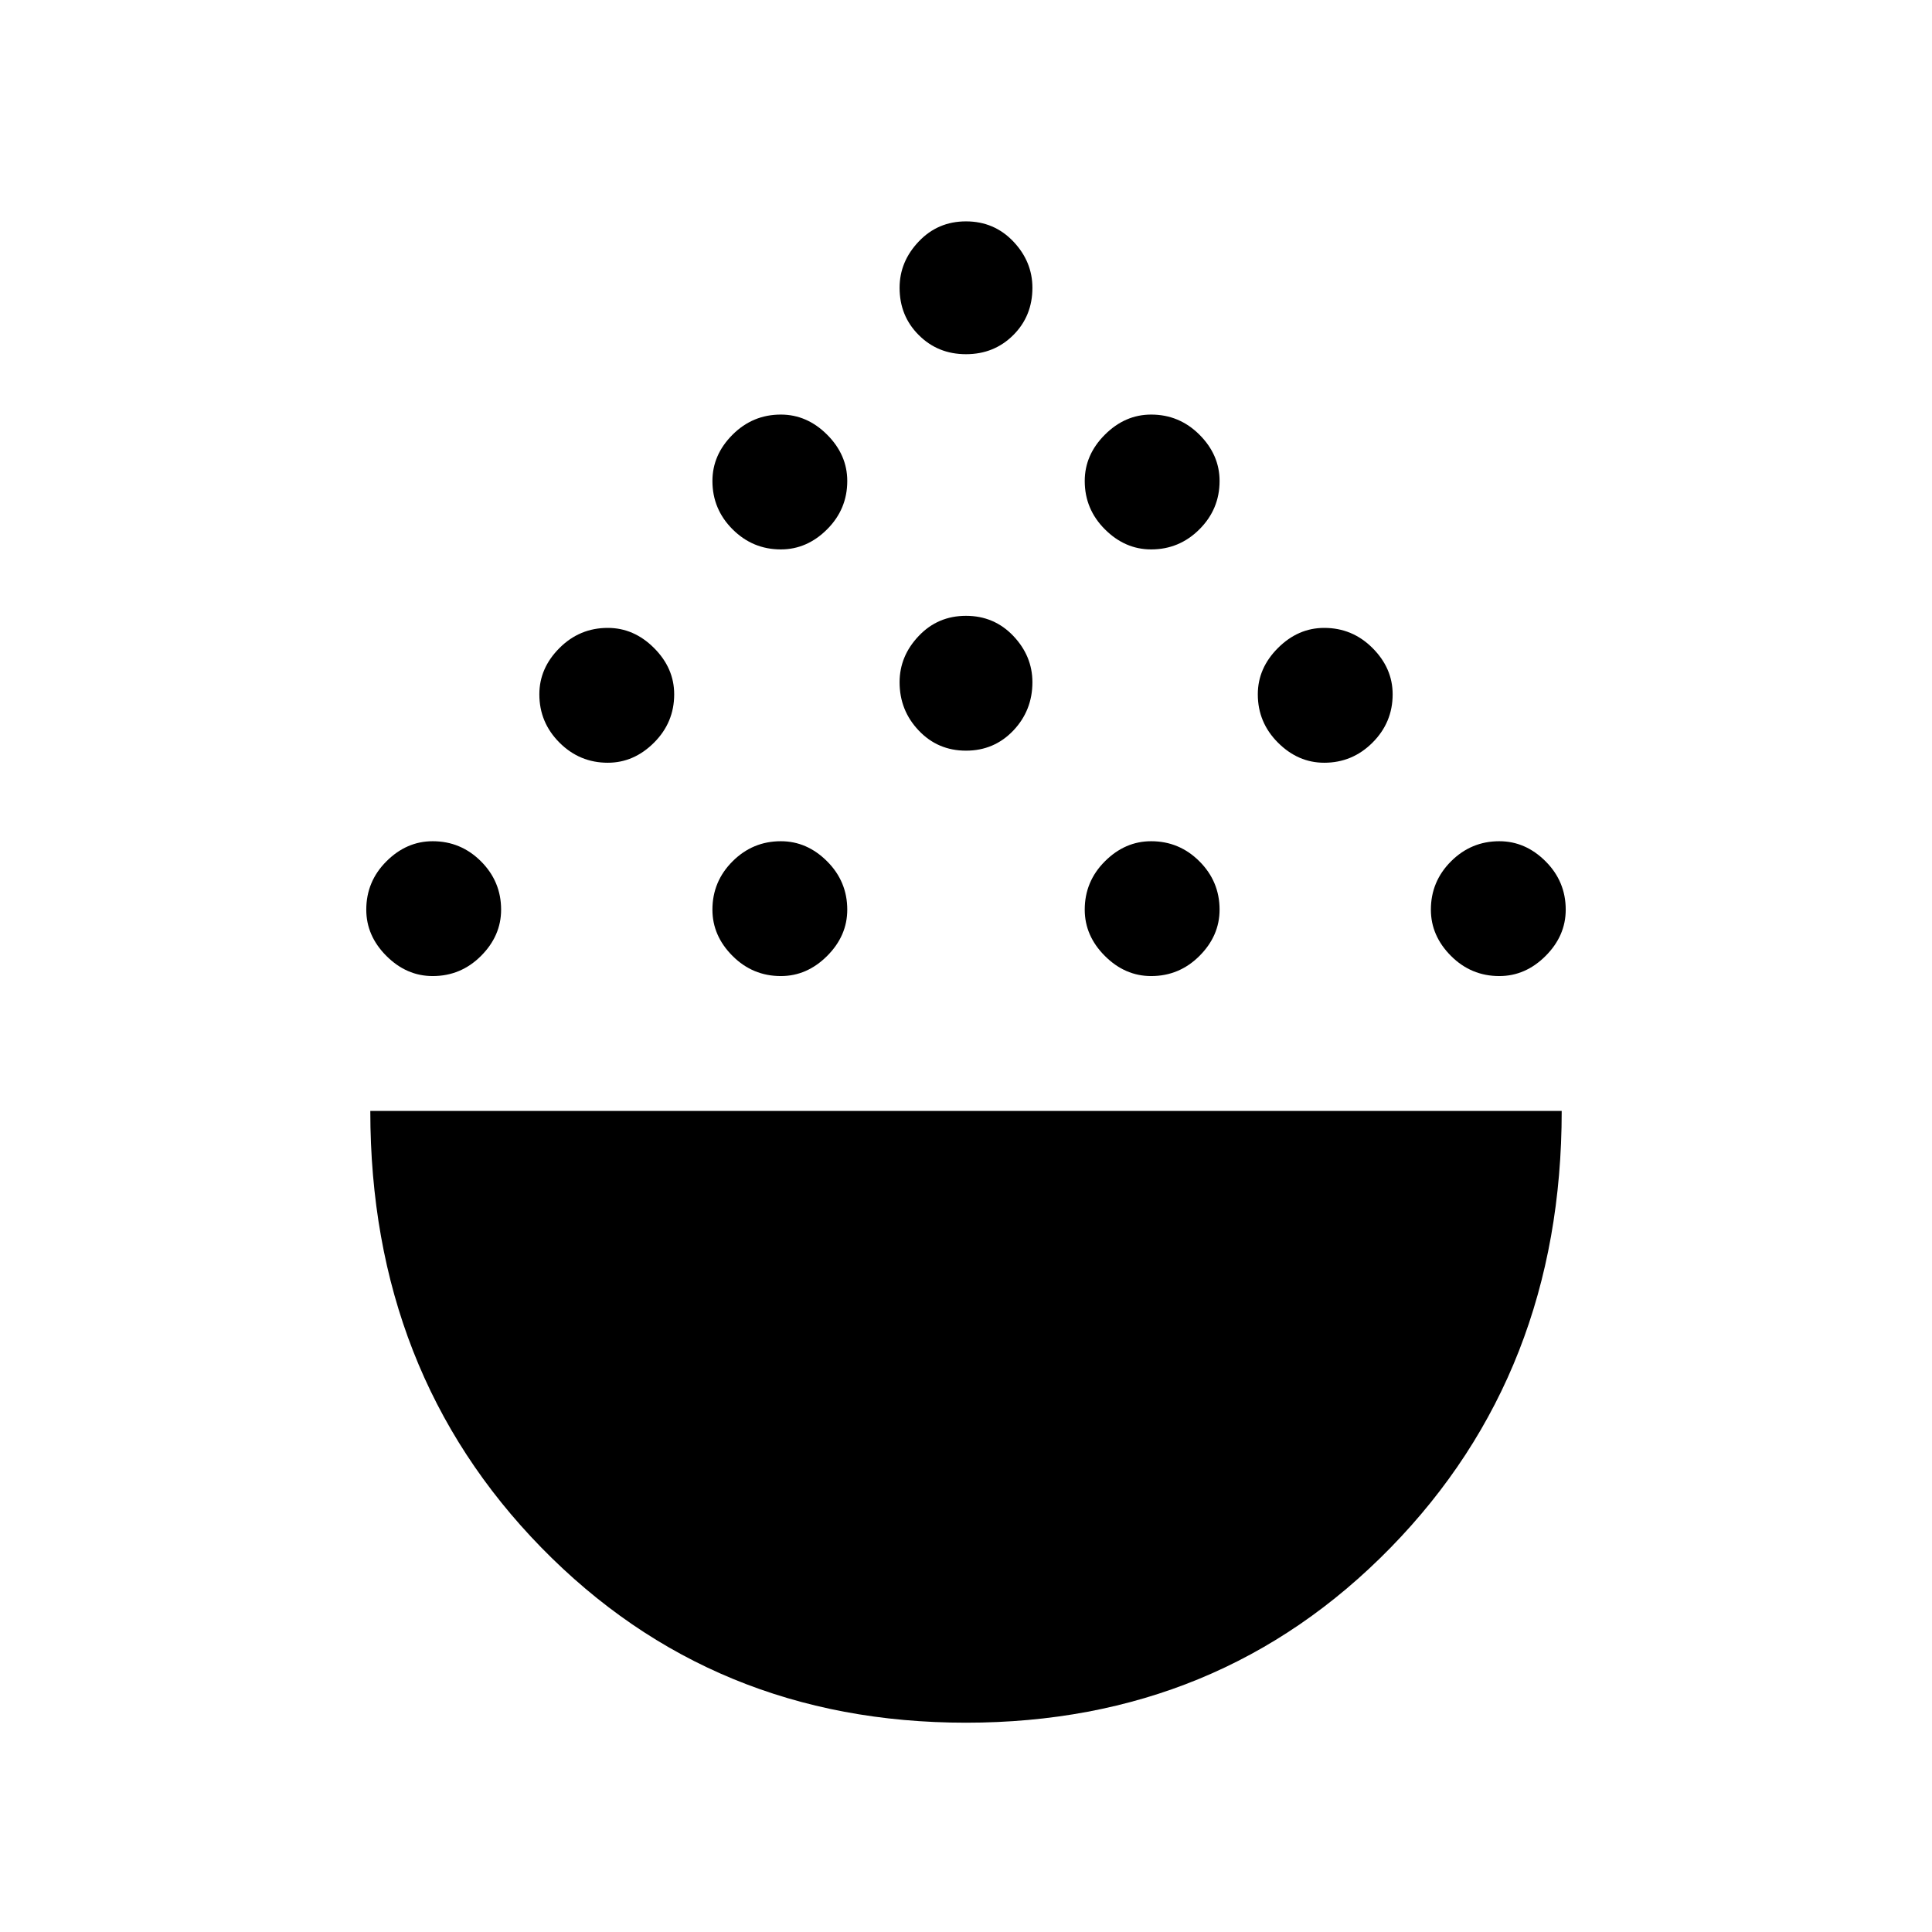 <svg xmlns="http://www.w3.org/2000/svg" height="24" width="24"><path d="M12 21.4q-3.15 0-5.275-2.175Q4.6 17.05 4.6 13.8h14.8q0 3.25-2.125 5.425T12 21.4Zm-6.625-9.275q-.325 0-.575-.25-.25-.25-.25-.575 0-.35.25-.6t.575-.25q.35 0 .6.25t.25.6q0 .325-.25.575-.25.25-.6.25Zm4.325 0q-.35 0-.6-.25t-.25-.575q0-.35.25-.6t.6-.25q.325 0 .575.25.25.25.25.6 0 .325-.25.575-.25.25-.575.25Zm4.6 0q-.325 0-.575-.25-.25-.25-.25-.575 0-.35.25-.6t.575-.25q.35 0 .6.25t.25.6q0 .325-.25.575-.25.25-.6.25Zm4.325 0q-.35 0-.6-.25t-.25-.575q0-.35.25-.6t.6-.25q.325 0 .575.25.25.25.25.6 0 .325-.25.575-.25.25-.575.25ZM7.55 9.475q-.35 0-.6-.25t-.25-.6q0-.325.25-.575.25-.25.6-.25.325 0 .575.25.25.25.25.575 0 .35-.25.6t-.575.25Zm8.9 0q-.325 0-.575-.25-.25-.25-.25-.6 0-.325.25-.575.25-.25.575-.25.35 0 .6.25t.25.575q0 .35-.25.6t-.6.25ZM12 9.325q-.35 0-.587-.25-.238-.25-.238-.6 0-.325.238-.575.237-.25.587-.25t.588.25q.237.25.237.575 0 .35-.237.6-.238.25-.588.25Zm-2.3-2.5q-.35 0-.6-.25t-.25-.6q0-.325.25-.575.25-.25.6-.25.325 0 .575.25.25.25.25.575 0 .35-.25.6t-.575.25Zm4.6 0q-.325 0-.575-.25-.25-.25-.25-.6 0-.325.25-.575.25-.25.575-.25.35 0 .6.25t.25.575q0 .35-.25.6t-.6.25ZM12 4.4q-.35 0-.587-.238-.238-.237-.238-.587 0-.325.238-.575.237-.25.587-.25t.588.25q.237.25.237.575 0 .35-.237.587Q12.35 4.4 12 4.4Z"/></svg>
